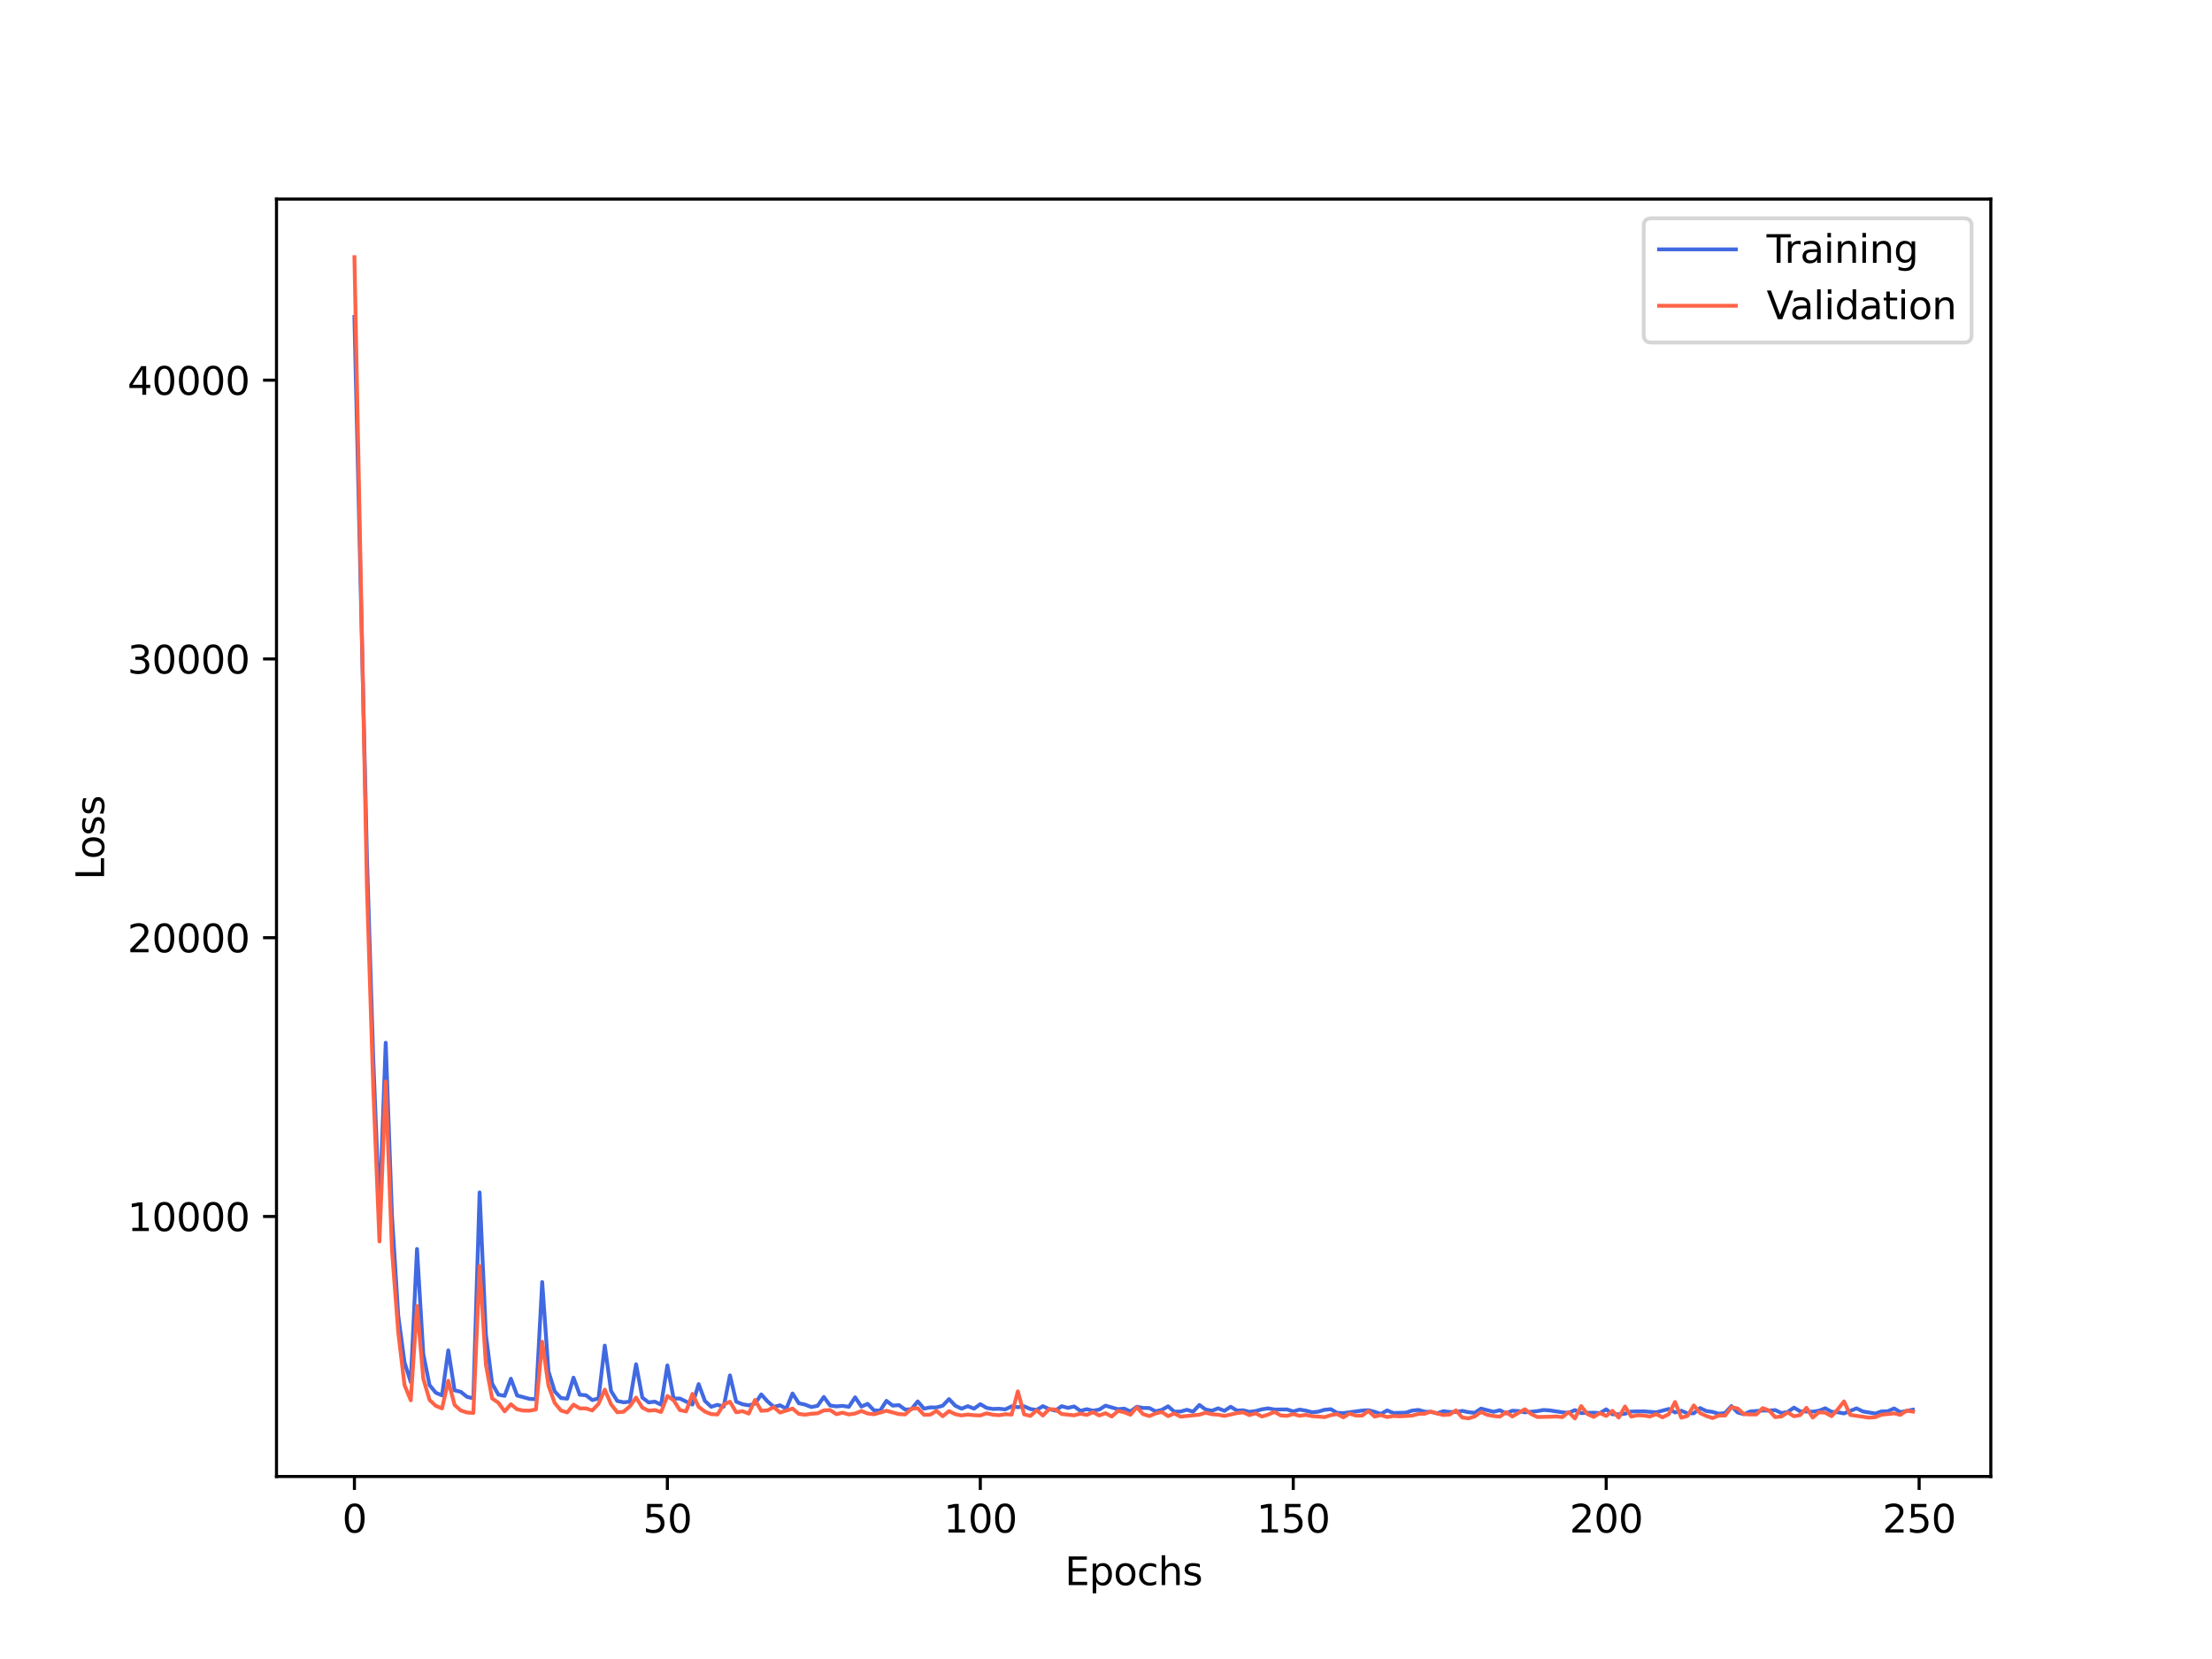 <?xml version="1.0" encoding="utf-8" standalone="no"?>
<!DOCTYPE svg PUBLIC "-//W3C//DTD SVG 1.1//EN"
  "http://www.w3.org/Graphics/SVG/1.1/DTD/svg11.dtd">
<svg xmlns:xlink="http://www.w3.org/1999/xlink" width="576pt" height="432pt" viewBox="0 0 576 432" xmlns="http://www.w3.org/2000/svg" version="1.1">
 <defs>
  <style type="text/css">*{stroke-linejoin: round; stroke-linecap: butt}</style>
 </defs>
 <g id="figure_1">
  <g id="patch_1">
   <path d="M 0 432 
L 576 432 
L 576 0 
L 0 0 
z
" style="fill: #ffffff"/>
  </g>
  <g id="axes_1">
   <g id="patch_2">
    <path d="M 72 384.48 
L 518.4 384.48 
L 518.4 51.84 
L 72 51.84 
z
" style="fill: #ffffff"/>
   </g>
   <g id="matplotlib.axis_1">
    <g id="xtick_1">
     <g id="line2d_1">
      <defs>
       <path id="m99e5ae2833" d="M 0 0 
L 0 3.5 
" style="stroke: #000000; stroke-width: 0.8"/>
      </defs>
      <g>
       <use xlink:href="#m99e5ae2833" x="92.291" y="384.48" style="stroke: #000000; stroke-width: 0.8"/>
      </g>
     </g>
     <g id="text_1">
      <!-- 0 -->
      <g transform="translate(89.11 399.078) scale(0.1 -0.1)">
       <defs>
        <path id="DejaVuSans-30" d="M 2034 4250 
Q 1547 4250 1301 3770 
Q 1056 3291 1056 2328 
Q 1056 1369 1301 889 
Q 1547 409 2034 409 
Q 2525 409 2770 889 
Q 3016 1369 3016 2328 
Q 3016 3291 2770 3770 
Q 2525 4250 2034 4250 
z
M 2034 4750 
Q 2819 4750 3233 4129 
Q 3647 3509 3647 2328 
Q 3647 1150 3233 529 
Q 2819 -91 2034 -91 
Q 1250 -91 836 529 
Q 422 1150 422 2328 
Q 422 3509 836 4129 
Q 1250 4750 2034 4750 
z
" transform="scale(0.016)"/>
       </defs>
       <use xlink:href="#DejaVuSans-30"/>
      </g>
     </g>
    </g>
    <g id="xtick_2">
     <g id="line2d_2">
      <g>
       <use xlink:href="#m99e5ae2833" x="173.781" y="384.48" style="stroke: #000000; stroke-width: 0.8"/>
      </g>
     </g>
     <g id="text_2">
      <!-- 50 -->
      <g transform="translate(167.418 399.078) scale(0.1 -0.1)">
       <defs>
        <path id="DejaVuSans-35" d="M 691 4666 
L 3169 4666 
L 3169 4134 
L 1269 4134 
L 1269 2991 
Q 1406 3038 1543 3061 
Q 1681 3084 1819 3084 
Q 2600 3084 3056 2656 
Q 3513 2228 3513 1497 
Q 3513 744 3044 326 
Q 2575 -91 1722 -91 
Q 1428 -91 1123 -41 
Q 819 9 494 109 
L 494 744 
Q 775 591 1075 516 
Q 1375 441 1709 441 
Q 2250 441 2565 725 
Q 2881 1009 2881 1497 
Q 2881 1984 2565 2268 
Q 2250 2553 1709 2553 
Q 1456 2553 1204 2497 
Q 953 2441 691 2322 
L 691 4666 
z
" transform="scale(0.016)"/>
       </defs>
       <use xlink:href="#DejaVuSans-35"/>
       <use xlink:href="#DejaVuSans-30" x="63.623"/>
      </g>
     </g>
    </g>
    <g id="xtick_3">
     <g id="line2d_3">
      <g>
       <use xlink:href="#m99e5ae2833" x="255.27" y="384.48" style="stroke: #000000; stroke-width: 0.8"/>
      </g>
     </g>
     <g id="text_3">
      <!-- 100 -->
      <g transform="translate(245.726 399.078) scale(0.1 -0.1)">
       <defs>
        <path id="DejaVuSans-31" d="M 794 531 
L 1825 531 
L 1825 4091 
L 703 3866 
L 703 4441 
L 1819 4666 
L 2450 4666 
L 2450 531 
L 3481 531 
L 3481 0 
L 794 0 
L 794 531 
z
" transform="scale(0.016)"/>
       </defs>
       <use xlink:href="#DejaVuSans-31"/>
       <use xlink:href="#DejaVuSans-30" x="63.623"/>
       <use xlink:href="#DejaVuSans-30" x="127.246"/>
      </g>
     </g>
    </g>
    <g id="xtick_4">
     <g id="line2d_4">
      <g>
       <use xlink:href="#m99e5ae2833" x="336.76" y="384.48" style="stroke: #000000; stroke-width: 0.8"/>
      </g>
     </g>
     <g id="text_4">
      <!-- 150 -->
      <g transform="translate(327.216 399.078) scale(0.1 -0.1)">
       <use xlink:href="#DejaVuSans-31"/>
       <use xlink:href="#DejaVuSans-35" x="63.623"/>
       <use xlink:href="#DejaVuSans-30" x="127.246"/>
      </g>
     </g>
    </g>
    <g id="xtick_5">
     <g id="line2d_5">
      <g>
       <use xlink:href="#m99e5ae2833" x="418.249" y="384.48" style="stroke: #000000; stroke-width: 0.8"/>
      </g>
     </g>
     <g id="text_5">
      <!-- 200 -->
      <g transform="translate(408.706 399.078) scale(0.1 -0.1)">
       <defs>
        <path id="DejaVuSans-32" d="M 1228 531 
L 3431 531 
L 3431 0 
L 469 0 
L 469 531 
Q 828 903 1448 1529 
Q 2069 2156 2228 2338 
Q 2531 2678 2651 2914 
Q 2772 3150 2772 3378 
Q 2772 3750 2511 3984 
Q 2250 4219 1831 4219 
Q 1534 4219 1204 4116 
Q 875 4013 500 3803 
L 500 4441 
Q 881 4594 1212 4672 
Q 1544 4750 1819 4750 
Q 2544 4750 2975 4387 
Q 3406 4025 3406 3419 
Q 3406 3131 3298 2873 
Q 3191 2616 2906 2266 
Q 2828 2175 2409 1742 
Q 1991 1309 1228 531 
z
" transform="scale(0.016)"/>
       </defs>
       <use xlink:href="#DejaVuSans-32"/>
       <use xlink:href="#DejaVuSans-30" x="63.623"/>
       <use xlink:href="#DejaVuSans-30" x="127.246"/>
      </g>
     </g>
    </g>
    <g id="xtick_6">
     <g id="line2d_6">
      <g>
       <use xlink:href="#m99e5ae2833" x="499.739" y="384.48" style="stroke: #000000; stroke-width: 0.8"/>
      </g>
     </g>
     <g id="text_6">
      <!-- 250 -->
      <g transform="translate(490.195 399.078) scale(0.1 -0.1)">
       <use xlink:href="#DejaVuSans-32"/>
       <use xlink:href="#DejaVuSans-35" x="63.623"/>
       <use xlink:href="#DejaVuSans-30" x="127.246"/>
      </g>
     </g>
    </g>
    <g id="text_7">
     <!-- Epochs -->
     <g transform="translate(277.284 412.757) scale(0.1 -0.1)">
      <defs>
       <path id="DejaVuSans-45" d="M 628 4666 
L 3578 4666 
L 3578 4134 
L 1259 4134 
L 1259 2753 
L 3481 2753 
L 3481 2222 
L 1259 2222 
L 1259 531 
L 3634 531 
L 3634 0 
L 628 0 
L 628 4666 
z
" transform="scale(0.016)"/>
       <path id="DejaVuSans-70" d="M 1159 525 
L 1159 -1331 
L 581 -1331 
L 581 3500 
L 1159 3500 
L 1159 2969 
Q 1341 3281 1617 3432 
Q 1894 3584 2278 3584 
Q 2916 3584 3314 3078 
Q 3713 2572 3713 1747 
Q 3713 922 3314 415 
Q 2916 -91 2278 -91 
Q 1894 -91 1617 61 
Q 1341 213 1159 525 
z
M 3116 1747 
Q 3116 2381 2855 2742 
Q 2594 3103 2138 3103 
Q 1681 3103 1420 2742 
Q 1159 2381 1159 1747 
Q 1159 1113 1420 752 
Q 1681 391 2138 391 
Q 2594 391 2855 752 
Q 3116 1113 3116 1747 
z
" transform="scale(0.016)"/>
       <path id="DejaVuSans-6f" d="M 1959 3097 
Q 1497 3097 1228 2736 
Q 959 2375 959 1747 
Q 959 1119 1226 758 
Q 1494 397 1959 397 
Q 2419 397 2687 759 
Q 2956 1122 2956 1747 
Q 2956 2369 2687 2733 
Q 2419 3097 1959 3097 
z
M 1959 3584 
Q 2709 3584 3137 3096 
Q 3566 2609 3566 1747 
Q 3566 888 3137 398 
Q 2709 -91 1959 -91 
Q 1206 -91 779 398 
Q 353 888 353 1747 
Q 353 2609 779 3096 
Q 1206 3584 1959 3584 
z
" transform="scale(0.016)"/>
       <path id="DejaVuSans-63" d="M 3122 3366 
L 3122 2828 
Q 2878 2963 2633 3030 
Q 2388 3097 2138 3097 
Q 1578 3097 1268 2742 
Q 959 2388 959 1747 
Q 959 1106 1268 751 
Q 1578 397 2138 397 
Q 2388 397 2633 464 
Q 2878 531 3122 666 
L 3122 134 
Q 2881 22 2623 -34 
Q 2366 -91 2075 -91 
Q 1284 -91 818 406 
Q 353 903 353 1747 
Q 353 2603 823 3093 
Q 1294 3584 2113 3584 
Q 2378 3584 2631 3529 
Q 2884 3475 3122 3366 
z
" transform="scale(0.016)"/>
       <path id="DejaVuSans-68" d="M 3513 2113 
L 3513 0 
L 2938 0 
L 2938 2094 
Q 2938 2591 2744 2837 
Q 2550 3084 2163 3084 
Q 1697 3084 1428 2787 
Q 1159 2491 1159 1978 
L 1159 0 
L 581 0 
L 581 4863 
L 1159 4863 
L 1159 2956 
Q 1366 3272 1645 3428 
Q 1925 3584 2291 3584 
Q 2894 3584 3203 3211 
Q 3513 2838 3513 2113 
z
" transform="scale(0.016)"/>
       <path id="DejaVuSans-73" d="M 2834 3397 
L 2834 2853 
Q 2591 2978 2328 3040 
Q 2066 3103 1784 3103 
Q 1356 3103 1142 2972 
Q 928 2841 928 2578 
Q 928 2378 1081 2264 
Q 1234 2150 1697 2047 
L 1894 2003 
Q 2506 1872 2764 1633 
Q 3022 1394 3022 966 
Q 3022 478 2636 193 
Q 2250 -91 1575 -91 
Q 1294 -91 989 -36 
Q 684 19 347 128 
L 347 722 
Q 666 556 975 473 
Q 1284 391 1588 391 
Q 1994 391 2212 530 
Q 2431 669 2431 922 
Q 2431 1156 2273 1281 
Q 2116 1406 1581 1522 
L 1381 1569 
Q 847 1681 609 1914 
Q 372 2147 372 2553 
Q 372 3047 722 3315 
Q 1072 3584 1716 3584 
Q 2034 3584 2315 3537 
Q 2597 3491 2834 3397 
z
" transform="scale(0.016)"/>
      </defs>
      <use xlink:href="#DejaVuSans-45"/>
      <use xlink:href="#DejaVuSans-70" x="63.184"/>
      <use xlink:href="#DejaVuSans-6f" x="126.66"/>
      <use xlink:href="#DejaVuSans-63" x="187.842"/>
      <use xlink:href="#DejaVuSans-68" x="242.822"/>
      <use xlink:href="#DejaVuSans-73" x="306.201"/>
     </g>
    </g>
   </g>
   <g id="matplotlib.axis_2">
    <g id="ytick_1">
     <g id="line2d_7">
      <defs>
       <path id="m333f2a1252" d="M 0 0 
L -3.5 0 
" style="stroke: #000000; stroke-width: 0.8"/>
      </defs>
      <g>
       <use xlink:href="#m333f2a1252" x="72" y="316.764" style="stroke: #000000; stroke-width: 0.8"/>
      </g>
     </g>
     <g id="text_8">
      <!-- 10000 -->
      <g transform="translate(33.188 320.563) scale(0.1 -0.1)">
       <use xlink:href="#DejaVuSans-31"/>
       <use xlink:href="#DejaVuSans-30" x="63.623"/>
       <use xlink:href="#DejaVuSans-30" x="127.246"/>
       <use xlink:href="#DejaVuSans-30" x="190.869"/>
       <use xlink:href="#DejaVuSans-30" x="254.492"/>
      </g>
     </g>
    </g>
    <g id="ytick_2">
     <g id="line2d_8">
      <g>
       <use xlink:href="#m333f2a1252" x="72" y="244.177" style="stroke: #000000; stroke-width: 0.8"/>
      </g>
     </g>
     <g id="text_9">
      <!-- 20000 -->
      <g transform="translate(33.188 247.976) scale(0.1 -0.1)">
       <use xlink:href="#DejaVuSans-32"/>
       <use xlink:href="#DejaVuSans-30" x="63.623"/>
       <use xlink:href="#DejaVuSans-30" x="127.246"/>
       <use xlink:href="#DejaVuSans-30" x="190.869"/>
       <use xlink:href="#DejaVuSans-30" x="254.492"/>
      </g>
     </g>
    </g>
    <g id="ytick_3">
     <g id="line2d_9">
      <g>
       <use xlink:href="#m333f2a1252" x="72" y="171.589" style="stroke: #000000; stroke-width: 0.8"/>
      </g>
     </g>
     <g id="text_10">
      <!-- 30000 -->
      <g transform="translate(33.188 175.388) scale(0.1 -0.1)">
       <defs>
        <path id="DejaVuSans-33" d="M 2597 2516 
Q 3050 2419 3304 2112 
Q 3559 1806 3559 1356 
Q 3559 666 3084 287 
Q 2609 -91 1734 -91 
Q 1441 -91 1130 -33 
Q 819 25 488 141 
L 488 750 
Q 750 597 1062 519 
Q 1375 441 1716 441 
Q 2309 441 2620 675 
Q 2931 909 2931 1356 
Q 2931 1769 2642 2001 
Q 2353 2234 1838 2234 
L 1294 2234 
L 1294 2753 
L 1863 2753 
Q 2328 2753 2575 2939 
Q 2822 3125 2822 3475 
Q 2822 3834 2567 4026 
Q 2313 4219 1838 4219 
Q 1578 4219 1281 4162 
Q 984 4106 628 3988 
L 628 4550 
Q 988 4650 1302 4700 
Q 1616 4750 1894 4750 
Q 2613 4750 3031 4423 
Q 3450 4097 3450 3541 
Q 3450 3153 3228 2886 
Q 3006 2619 2597 2516 
z
" transform="scale(0.016)"/>
       </defs>
       <use xlink:href="#DejaVuSans-33"/>
       <use xlink:href="#DejaVuSans-30" x="63.623"/>
       <use xlink:href="#DejaVuSans-30" x="127.246"/>
       <use xlink:href="#DejaVuSans-30" x="190.869"/>
       <use xlink:href="#DejaVuSans-30" x="254.492"/>
      </g>
     </g>
    </g>
    <g id="ytick_4">
     <g id="line2d_10">
      <g>
       <use xlink:href="#m333f2a1252" x="72" y="99.002" style="stroke: #000000; stroke-width: 0.8"/>
      </g>
     </g>
     <g id="text_11">
      <!-- 40000 -->
      <g transform="translate(33.188 102.801) scale(0.1 -0.1)">
       <defs>
        <path id="DejaVuSans-34" d="M 2419 4116 
L 825 1625 
L 2419 1625 
L 2419 4116 
z
M 2253 4666 
L 3047 4666 
L 3047 1625 
L 3713 1625 
L 3713 1100 
L 3047 1100 
L 3047 0 
L 2419 0 
L 2419 1100 
L 313 1100 
L 313 1709 
L 2253 4666 
z
" transform="scale(0.016)"/>
       </defs>
       <use xlink:href="#DejaVuSans-34"/>
       <use xlink:href="#DejaVuSans-30" x="63.623"/>
       <use xlink:href="#DejaVuSans-30" x="127.246"/>
       <use xlink:href="#DejaVuSans-30" x="190.869"/>
       <use xlink:href="#DejaVuSans-30" x="254.492"/>
      </g>
     </g>
    </g>
    <g id="text_12">
     <!-- Loss -->
     <g transform="translate(27.108 229.127) rotate(-90) scale(0.1 -0.1)">
      <defs>
       <path id="DejaVuSans-4c" d="M 628 4666 
L 1259 4666 
L 1259 531 
L 3531 531 
L 3531 0 
L 628 0 
L 628 4666 
z
" transform="scale(0.016)"/>
      </defs>
      <use xlink:href="#DejaVuSans-4c"/>
      <use xlink:href="#DejaVuSans-6f" x="53.963"/>
      <use xlink:href="#DejaVuSans-73" x="115.145"/>
      <use xlink:href="#DejaVuSans-73" x="167.244"/>
     </g>
    </g>
   </g>
   <g id="line2d_11">
    <path d="M 92.291 82.532 
L 95.55 223.354 
L 97.18 275.229 
L 98.81 316.231 
L 100.44 271.525 
L 102.07 316.598 
L 103.699 342.559 
L 105.329 354.75 
L 106.959 359.895 
L 108.589 325.223 
L 110.219 352.564 
L 111.848 360.672 
L 113.478 362.658 
L 115.108 363.359 
L 116.738 351.631 
L 118.368 362.035 
L 119.997 362.44 
L 121.627 363.743 
L 123.257 364.127 
L 124.887 310.498 
L 126.517 347.415 
L 128.146 360.278 
L 129.776 363.16 
L 131.406 363.478 
L 133.036 359.018 
L 134.665 363.392 
L 137.925 364.268 
L 139.555 364.356 
L 141.185 333.844 
L 142.814 357.069 
L 144.444 362.309 
L 146.074 364.051 
L 147.704 364.206 
L 149.334 358.74 
L 150.963 363.19 
L 152.593 363.319 
L 154.223 364.573 
L 155.853 364.155 
L 157.483 350.386 
L 159.112 362.201 
L 160.742 364.809 
L 162.372 365.156 
L 164.002 364.999 
L 165.632 355.259 
L 167.261 363.934 
L 168.891 365.181 
L 170.521 364.989 
L 172.151 365.782 
L 173.781 355.55 
L 175.41 364.188 
L 177.04 364.18 
L 180.3 365.754 
L 181.929 360.419 
L 183.559 364.8 
L 185.189 366.327 
L 186.819 365.822 
L 188.449 366.288 
L 190.078 358.15 
L 191.708 364.998 
L 193.338 365.662 
L 194.968 365.953 
L 196.598 365.525 
L 198.227 363.103 
L 199.857 364.917 
L 201.487 366.345 
L 203.117 365.943 
L 204.747 366.81 
L 206.376 362.858 
L 208.006 365.397 
L 209.636 365.761 
L 211.266 366.391 
L 212.896 366.074 
L 214.525 363.763 
L 216.155 365.987 
L 217.785 366.219 
L 219.415 366.076 
L 221.044 366.341 
L 222.674 363.859 
L 224.304 366.269 
L 225.934 365.557 
L 227.564 367.249 
L 229.193 367.33 
L 230.823 364.779 
L 232.453 366.017 
L 234.083 365.888 
L 235.713 367.058 
L 237.342 366.958 
L 238.972 364.92 
L 240.602 366.802 
L 242.232 366.489 
L 243.862 366.493 
L 245.491 366.038 
L 247.121 364.319 
L 248.751 366.042 
L 250.381 366.814 
L 252.011 366.169 
L 253.64 366.807 
L 255.27 365.636 
L 256.9 366.61 
L 258.53 366.889 
L 260.159 366.836 
L 261.789 366.999 
L 263.419 366.208 
L 265.049 366.435 
L 266.679 366.205 
L 268.308 366.904 
L 269.938 367.144 
L 271.568 366.155 
L 273.198 366.941 
L 274.828 367.328 
L 276.457 366.164 
L 278.087 366.618 
L 279.717 366.236 
L 281.347 367.387 
L 282.977 366.95 
L 284.606 367.338 
L 286.236 367.06 
L 287.866 366.031 
L 291.126 366.96 
L 292.755 366.805 
L 294.385 367.545 
L 296.015 366.308 
L 297.645 366.635 
L 299.274 366.644 
L 300.904 367.506 
L 302.534 367.131 
L 304.164 366.201 
L 305.794 367.602 
L 307.423 367.557 
L 309.053 367.103 
L 310.683 367.593 
L 312.313 365.857 
L 313.943 367.033 
L 315.572 367.356 
L 317.202 366.724 
L 318.832 367.382 
L 320.462 366.315 
L 322.092 367.313 
L 323.721 367.231 
L 325.351 367.645 
L 326.981 367.422 
L 328.611 366.985 
L 330.241 366.737 
L 331.87 367.038 
L 335.13 367.009 
L 336.76 367.543 
L 338.389 367.054 
L 340.019 367.33 
L 341.649 367.744 
L 343.279 367.596 
L 344.909 367.106 
L 346.538 366.952 
L 348.168 367.908 
L 349.798 367.967 
L 354.687 367.318 
L 356.317 367.211 
L 357.947 367.634 
L 359.577 368.185 
L 361.207 367.276 
L 362.836 367.945 
L 366.096 367.854 
L 367.726 367.319 
L 369.356 367.142 
L 370.985 367.603 
L 372.615 367.669 
L 374.245 368.017 
L 375.875 367.465 
L 377.504 367.665 
L 379.134 367.699 
L 380.764 367.389 
L 382.394 367.733 
L 384.024 367.899 
L 385.653 366.797 
L 388.913 367.631 
L 390.543 367.222 
L 392.173 368.048 
L 393.802 367.352 
L 395.432 367.443 
L 397.062 367.77 
L 400.322 367.452 
L 401.951 367.157 
L 403.581 367.272 
L 406.841 367.765 
L 408.471 367.914 
L 410.1 367.194 
L 411.73 367.961 
L 414.99 367.856 
L 416.619 367.968 
L 418.249 366.991 
L 419.879 368.274 
L 421.509 368.284 
L 423.139 368.137 
L 424.768 367.558 
L 428.028 367.512 
L 431.288 367.764 
L 434.547 366.896 
L 436.177 367.792 
L 437.807 367.352 
L 439.437 368.03 
L 441.066 368.018 
L 442.696 366.653 
L 444.326 367.434 
L 445.956 367.663 
L 447.586 368.137 
L 449.215 367.947 
L 450.845 366.143 
L 452.475 367.798 
L 454.105 368.259 
L 455.735 367.558 
L 458.994 367.289 
L 460.624 367.315 
L 462.254 367.181 
L 463.883 367.951 
L 465.513 367.669 
L 467.143 366.542 
L 468.773 367.512 
L 472.032 367.593 
L 473.662 367.357 
L 475.292 366.707 
L 476.922 367.628 
L 478.552 367.755 
L 480.181 368.053 
L 483.441 366.733 
L 485.071 367.536 
L 488.33 368.087 
L 489.96 367.53 
L 491.59 367.489 
L 493.22 366.749 
L 494.85 367.717 
L 498.109 367.085 
L 498.109 367.085 
" clip-path="url(#pd0d91a82aa)" style="fill: none; stroke: #4169e1; stroke-linecap: square"/>
   </g>
   <g id="line2d_12">
    <path d="M 92.291 66.96 
L 95.55 231.186 
L 97.18 282.87 
L 98.81 323.287 
L 100.44 281.629 
L 102.07 325.544 
L 103.699 346.867 
L 105.329 360.643 
L 106.959 364.636 
L 108.589 340.105 
L 110.219 358.98 
L 111.848 364.533 
L 113.478 366.082 
L 115.108 366.741 
L 116.738 359.552 
L 118.368 365.837 
L 119.997 367.293 
L 121.627 367.822 
L 123.257 367.925 
L 124.887 329.679 
L 126.517 355.3 
L 128.146 364.149 
L 129.776 365.267 
L 131.406 367.507 
L 133.036 365.667 
L 134.665 366.988 
L 136.295 367.311 
L 137.925 367.33 
L 139.555 367.022 
L 141.185 349.373 
L 142.814 360.773 
L 144.444 365.334 
L 146.074 367.293 
L 147.704 367.795 
L 149.334 365.757 
L 150.963 366.749 
L 152.593 366.746 
L 154.223 367.28 
L 155.853 365.553 
L 157.483 361.861 
L 159.112 365.676 
L 160.742 367.755 
L 162.372 367.615 
L 164.002 366.21 
L 165.632 363.933 
L 167.261 366.533 
L 168.891 367.342 
L 170.521 367.187 
L 172.151 367.677 
L 173.781 363.511 
L 175.41 364.65 
L 177.04 367.19 
L 178.67 367.517 
L 180.3 362.971 
L 181.929 366.327 
L 183.559 367.584 
L 185.189 368.231 
L 186.819 368.33 
L 188.449 365.723 
L 190.078 365.005 
L 191.708 367.766 
L 193.338 367.47 
L 194.968 368.1 
L 196.598 364.556 
L 198.227 367.375 
L 199.857 367.249 
L 201.487 366.421 
L 203.117 367.823 
L 206.376 366.786 
L 208.006 368.177 
L 209.636 368.391 
L 211.266 368.138 
L 212.896 368.024 
L 214.525 367.265 
L 216.155 367.171 
L 217.785 368.248 
L 219.415 367.866 
L 221.044 368.324 
L 222.674 368.076 
L 224.304 367.419 
L 225.934 368.074 
L 227.564 368.28 
L 230.823 367.365 
L 234.083 368.231 
L 235.713 368.316 
L 237.342 366.826 
L 238.972 366.692 
L 240.602 368.415 
L 242.232 368.372 
L 243.862 367.405 
L 245.491 368.778 
L 247.121 367.448 
L 248.751 368.253 
L 250.381 368.576 
L 252.011 368.34 
L 253.64 368.524 
L 255.27 368.576 
L 256.9 368.024 
L 258.53 368.392 
L 260.159 368.522 
L 261.789 368.261 
L 263.419 368.362 
L 265.049 362.298 
L 266.679 368.298 
L 268.308 368.702 
L 269.938 367.257 
L 271.568 368.594 
L 273.198 366.925 
L 274.828 367.032 
L 276.457 368.208 
L 279.717 368.548 
L 281.347 368.113 
L 282.977 368.448 
L 284.606 367.715 
L 286.236 368.579 
L 287.866 367.998 
L 289.496 368.857 
L 291.126 367.401 
L 292.755 367.757 
L 294.385 368.4 
L 296.015 366.447 
L 297.645 368.235 
L 299.274 368.735 
L 300.904 368.071 
L 302.534 367.671 
L 304.164 368.76 
L 305.794 368.071 
L 307.423 368.888 
L 312.313 368.384 
L 313.943 367.864 
L 315.572 368.269 
L 317.202 368.383 
L 318.832 368.701 
L 322.092 367.97 
L 323.721 367.776 
L 325.351 368.484 
L 326.981 368.023 
L 328.611 368.852 
L 330.241 368.353 
L 331.87 367.66 
L 333.5 368.576 
L 335.13 368.686 
L 336.76 368.214 
L 338.389 368.675 
L 340.019 368.444 
L 341.649 368.759 
L 344.909 369.012 
L 346.538 368.503 
L 348.168 368.209 
L 349.798 369.078 
L 351.428 368.084 
L 353.058 368.616 
L 354.687 368.615 
L 356.317 367.422 
L 357.947 368.872 
L 359.577 368.488 
L 361.207 368.991 
L 362.836 368.716 
L 364.466 368.802 
L 367.726 368.62 
L 369.356 368.165 
L 370.985 368.137 
L 372.615 367.565 
L 374.245 368.082 
L 375.875 368.469 
L 377.504 368.339 
L 379.134 367.251 
L 380.764 369.112 
L 382.394 369.325 
L 384.024 368.837 
L 385.653 367.675 
L 387.283 368.423 
L 388.913 368.719 
L 390.543 368.898 
L 392.173 367.731 
L 393.802 368.846 
L 397.062 366.964 
L 398.692 368.201 
L 400.322 368.982 
L 403.581 368.918 
L 405.211 368.845 
L 406.841 369.015 
L 408.471 367.719 
L 410.1 369.36 
L 411.73 366.145 
L 413.36 368.213 
L 414.99 368.963 
L 416.619 367.957 
L 418.249 368.715 
L 419.879 367.376 
L 421.509 369.147 
L 423.139 366.251 
L 424.768 368.871 
L 426.398 368.529 
L 428.028 368.606 
L 429.658 368.848 
L 431.288 368.231 
L 432.917 369.065 
L 434.547 368.247 
L 436.177 365.081 
L 437.807 369.164 
L 439.437 368.691 
L 441.066 365.965 
L 442.696 367.969 
L 444.326 368.709 
L 445.956 369.272 
L 447.586 368.591 
L 449.215 368.613 
L 450.845 366.417 
L 452.475 366.758 
L 454.105 368.222 
L 455.735 368.332 
L 457.364 368.322 
L 458.994 366.673 
L 460.624 367.262 
L 462.254 369.017 
L 463.883 368.851 
L 465.513 367.795 
L 467.143 368.788 
L 468.773 368.48 
L 470.403 366.597 
L 472.032 369.129 
L 473.662 367.73 
L 475.292 367.865 
L 476.922 368.771 
L 478.552 366.991 
L 480.181 364.927 
L 481.811 368.441 
L 486.701 369.153 
L 488.33 369.021 
L 489.96 368.389 
L 493.22 368.044 
L 494.85 368.424 
L 496.479 367.33 
L 498.109 367.583 
L 498.109 367.583 
" clip-path="url(#pd0d91a82aa)" style="fill: none; stroke: #ff6347; stroke-linecap: square"/>
   </g>
   <g id="patch_3">
    <path d="M 72 384.48 
L 72 51.84 
" style="fill: none; stroke: #000000; stroke-width: 0.8; stroke-linejoin: miter; stroke-linecap: square"/>
   </g>
   <g id="patch_4">
    <path d="M 518.4 384.48 
L 518.4 51.84 
" style="fill: none; stroke: #000000; stroke-width: 0.8; stroke-linejoin: miter; stroke-linecap: square"/>
   </g>
   <g id="patch_5">
    <path d="M 72 384.48 
L 518.4 384.48 
" style="fill: none; stroke: #000000; stroke-width: 0.8; stroke-linejoin: miter; stroke-linecap: square"/>
   </g>
   <g id="patch_6">
    <path d="M 72 51.84 
L 518.4 51.84 
" style="fill: none; stroke: #000000; stroke-width: 0.8; stroke-linejoin: miter; stroke-linecap: square"/>
   </g>
   <g id="legend_1">
    <g id="patch_7">
     <path d="M 430.019 89.196 
L 511.4 89.196 
Q 513.4 89.196 513.4 87.196 
L 513.4 58.84 
Q 513.4 56.84 511.4 56.84 
L 430.019 56.84 
Q 428.019 56.84 428.019 58.84 
L 428.019 87.196 
Q 428.019 89.196 430.019 89.196 
z
" style="fill: #ffffff; opacity: 0.8; stroke: #cccccc; stroke-linejoin: miter"/>
    </g>
    <g id="line2d_13">
     <path d="M 432.019 64.938 
L 442.019 64.938 
L 452.019 64.938 
" style="fill: none; stroke: #4169e1; stroke-linecap: square"/>
    </g>
    <g id="text_13">
     <!-- Training -->
     <g transform="translate(460.019 68.438) scale(0.1 -0.1)">
      <defs>
       <path id="DejaVuSans-54" d="M -19 4666 
L 3928 4666 
L 3928 4134 
L 2272 4134 
L 2272 0 
L 1638 0 
L 1638 4134 
L -19 4134 
L -19 4666 
z
" transform="scale(0.016)"/>
       <path id="DejaVuSans-72" d="M 2631 2963 
Q 2534 3019 2420 3045 
Q 2306 3072 2169 3072 
Q 1681 3072 1420 2755 
Q 1159 2438 1159 1844 
L 1159 0 
L 581 0 
L 581 3500 
L 1159 3500 
L 1159 2956 
Q 1341 3275 1631 3429 
Q 1922 3584 2338 3584 
Q 2397 3584 2469 3576 
Q 2541 3569 2628 3553 
L 2631 2963 
z
" transform="scale(0.016)"/>
       <path id="DejaVuSans-61" d="M 2194 1759 
Q 1497 1759 1228 1600 
Q 959 1441 959 1056 
Q 959 750 1161 570 
Q 1363 391 1709 391 
Q 2188 391 2477 730 
Q 2766 1069 2766 1631 
L 2766 1759 
L 2194 1759 
z
M 3341 1997 
L 3341 0 
L 2766 0 
L 2766 531 
Q 2569 213 2275 61 
Q 1981 -91 1556 -91 
Q 1019 -91 701 211 
Q 384 513 384 1019 
Q 384 1609 779 1909 
Q 1175 2209 1959 2209 
L 2766 2209 
L 2766 2266 
Q 2766 2663 2505 2880 
Q 2244 3097 1772 3097 
Q 1472 3097 1187 3025 
Q 903 2953 641 2809 
L 641 3341 
Q 956 3463 1253 3523 
Q 1550 3584 1831 3584 
Q 2591 3584 2966 3190 
Q 3341 2797 3341 1997 
z
" transform="scale(0.016)"/>
       <path id="DejaVuSans-69" d="M 603 3500 
L 1178 3500 
L 1178 0 
L 603 0 
L 603 3500 
z
M 603 4863 
L 1178 4863 
L 1178 4134 
L 603 4134 
L 603 4863 
z
" transform="scale(0.016)"/>
       <path id="DejaVuSans-6e" d="M 3513 2113 
L 3513 0 
L 2938 0 
L 2938 2094 
Q 2938 2591 2744 2837 
Q 2550 3084 2163 3084 
Q 1697 3084 1428 2787 
Q 1159 2491 1159 1978 
L 1159 0 
L 581 0 
L 581 3500 
L 1159 3500 
L 1159 2956 
Q 1366 3272 1645 3428 
Q 1925 3584 2291 3584 
Q 2894 3584 3203 3211 
Q 3513 2838 3513 2113 
z
" transform="scale(0.016)"/>
       <path id="DejaVuSans-67" d="M 2906 1791 
Q 2906 2416 2648 2759 
Q 2391 3103 1925 3103 
Q 1463 3103 1205 2759 
Q 947 2416 947 1791 
Q 947 1169 1205 825 
Q 1463 481 1925 481 
Q 2391 481 2648 825 
Q 2906 1169 2906 1791 
z
M 3481 434 
Q 3481 -459 3084 -895 
Q 2688 -1331 1869 -1331 
Q 1566 -1331 1297 -1286 
Q 1028 -1241 775 -1147 
L 775 -588 
Q 1028 -725 1275 -790 
Q 1522 -856 1778 -856 
Q 2344 -856 2625 -561 
Q 2906 -266 2906 331 
L 2906 616 
Q 2728 306 2450 153 
Q 2172 0 1784 0 
Q 1141 0 747 490 
Q 353 981 353 1791 
Q 353 2603 747 3093 
Q 1141 3584 1784 3584 
Q 2172 3584 2450 3431 
Q 2728 3278 2906 2969 
L 2906 3500 
L 3481 3500 
L 3481 434 
z
" transform="scale(0.016)"/>
      </defs>
      <use xlink:href="#DejaVuSans-54"/>
      <use xlink:href="#DejaVuSans-72" x="46.334"/>
      <use xlink:href="#DejaVuSans-61" x="87.447"/>
      <use xlink:href="#DejaVuSans-69" x="148.727"/>
      <use xlink:href="#DejaVuSans-6e" x="176.51"/>
      <use xlink:href="#DejaVuSans-69" x="239.889"/>
      <use xlink:href="#DejaVuSans-6e" x="267.672"/>
      <use xlink:href="#DejaVuSans-67" x="331.051"/>
     </g>
    </g>
    <g id="line2d_14">
     <path d="M 432.019 79.617 
L 442.019 79.617 
L 452.019 79.617 
" style="fill: none; stroke: #ff6347; stroke-linecap: square"/>
    </g>
    <g id="text_14">
     <!-- Validation -->
     <g transform="translate(460.019 83.117) scale(0.1 -0.1)">
      <defs>
       <path id="DejaVuSans-56" d="M 1831 0 
L 50 4666 
L 709 4666 
L 2188 738 
L 3669 4666 
L 4325 4666 
L 2547 0 
L 1831 0 
z
" transform="scale(0.016)"/>
       <path id="DejaVuSans-6c" d="M 603 4863 
L 1178 4863 
L 1178 0 
L 603 0 
L 603 4863 
z
" transform="scale(0.016)"/>
       <path id="DejaVuSans-64" d="M 2906 2969 
L 2906 4863 
L 3481 4863 
L 3481 0 
L 2906 0 
L 2906 525 
Q 2725 213 2448 61 
Q 2172 -91 1784 -91 
Q 1150 -91 751 415 
Q 353 922 353 1747 
Q 353 2572 751 3078 
Q 1150 3584 1784 3584 
Q 2172 3584 2448 3432 
Q 2725 3281 2906 2969 
z
M 947 1747 
Q 947 1113 1208 752 
Q 1469 391 1925 391 
Q 2381 391 2643 752 
Q 2906 1113 2906 1747 
Q 2906 2381 2643 2742 
Q 2381 3103 1925 3103 
Q 1469 3103 1208 2742 
Q 947 2381 947 1747 
z
" transform="scale(0.016)"/>
       <path id="DejaVuSans-74" d="M 1172 4494 
L 1172 3500 
L 2356 3500 
L 2356 3053 
L 1172 3053 
L 1172 1153 
Q 1172 725 1289 603 
Q 1406 481 1766 481 
L 2356 481 
L 2356 0 
L 1766 0 
Q 1100 0 847 248 
Q 594 497 594 1153 
L 594 3053 
L 172 3053 
L 172 3500 
L 594 3500 
L 594 4494 
L 1172 4494 
z
" transform="scale(0.016)"/>
      </defs>
      <use xlink:href="#DejaVuSans-56"/>
      <use xlink:href="#DejaVuSans-61" x="60.658"/>
      <use xlink:href="#DejaVuSans-6c" x="121.938"/>
      <use xlink:href="#DejaVuSans-69" x="149.721"/>
      <use xlink:href="#DejaVuSans-64" x="177.504"/>
      <use xlink:href="#DejaVuSans-61" x="240.98"/>
      <use xlink:href="#DejaVuSans-74" x="302.26"/>
      <use xlink:href="#DejaVuSans-69" x="341.469"/>
      <use xlink:href="#DejaVuSans-6f" x="369.252"/>
      <use xlink:href="#DejaVuSans-6e" x="430.434"/>
     </g>
    </g>
   </g>
  </g>
 </g>
 <defs>
  <clipPath id="pd0d91a82aa">
   <rect x="72" y="51.84" width="446.4" height="332.64"/>
  </clipPath>
 </defs>
</svg>
